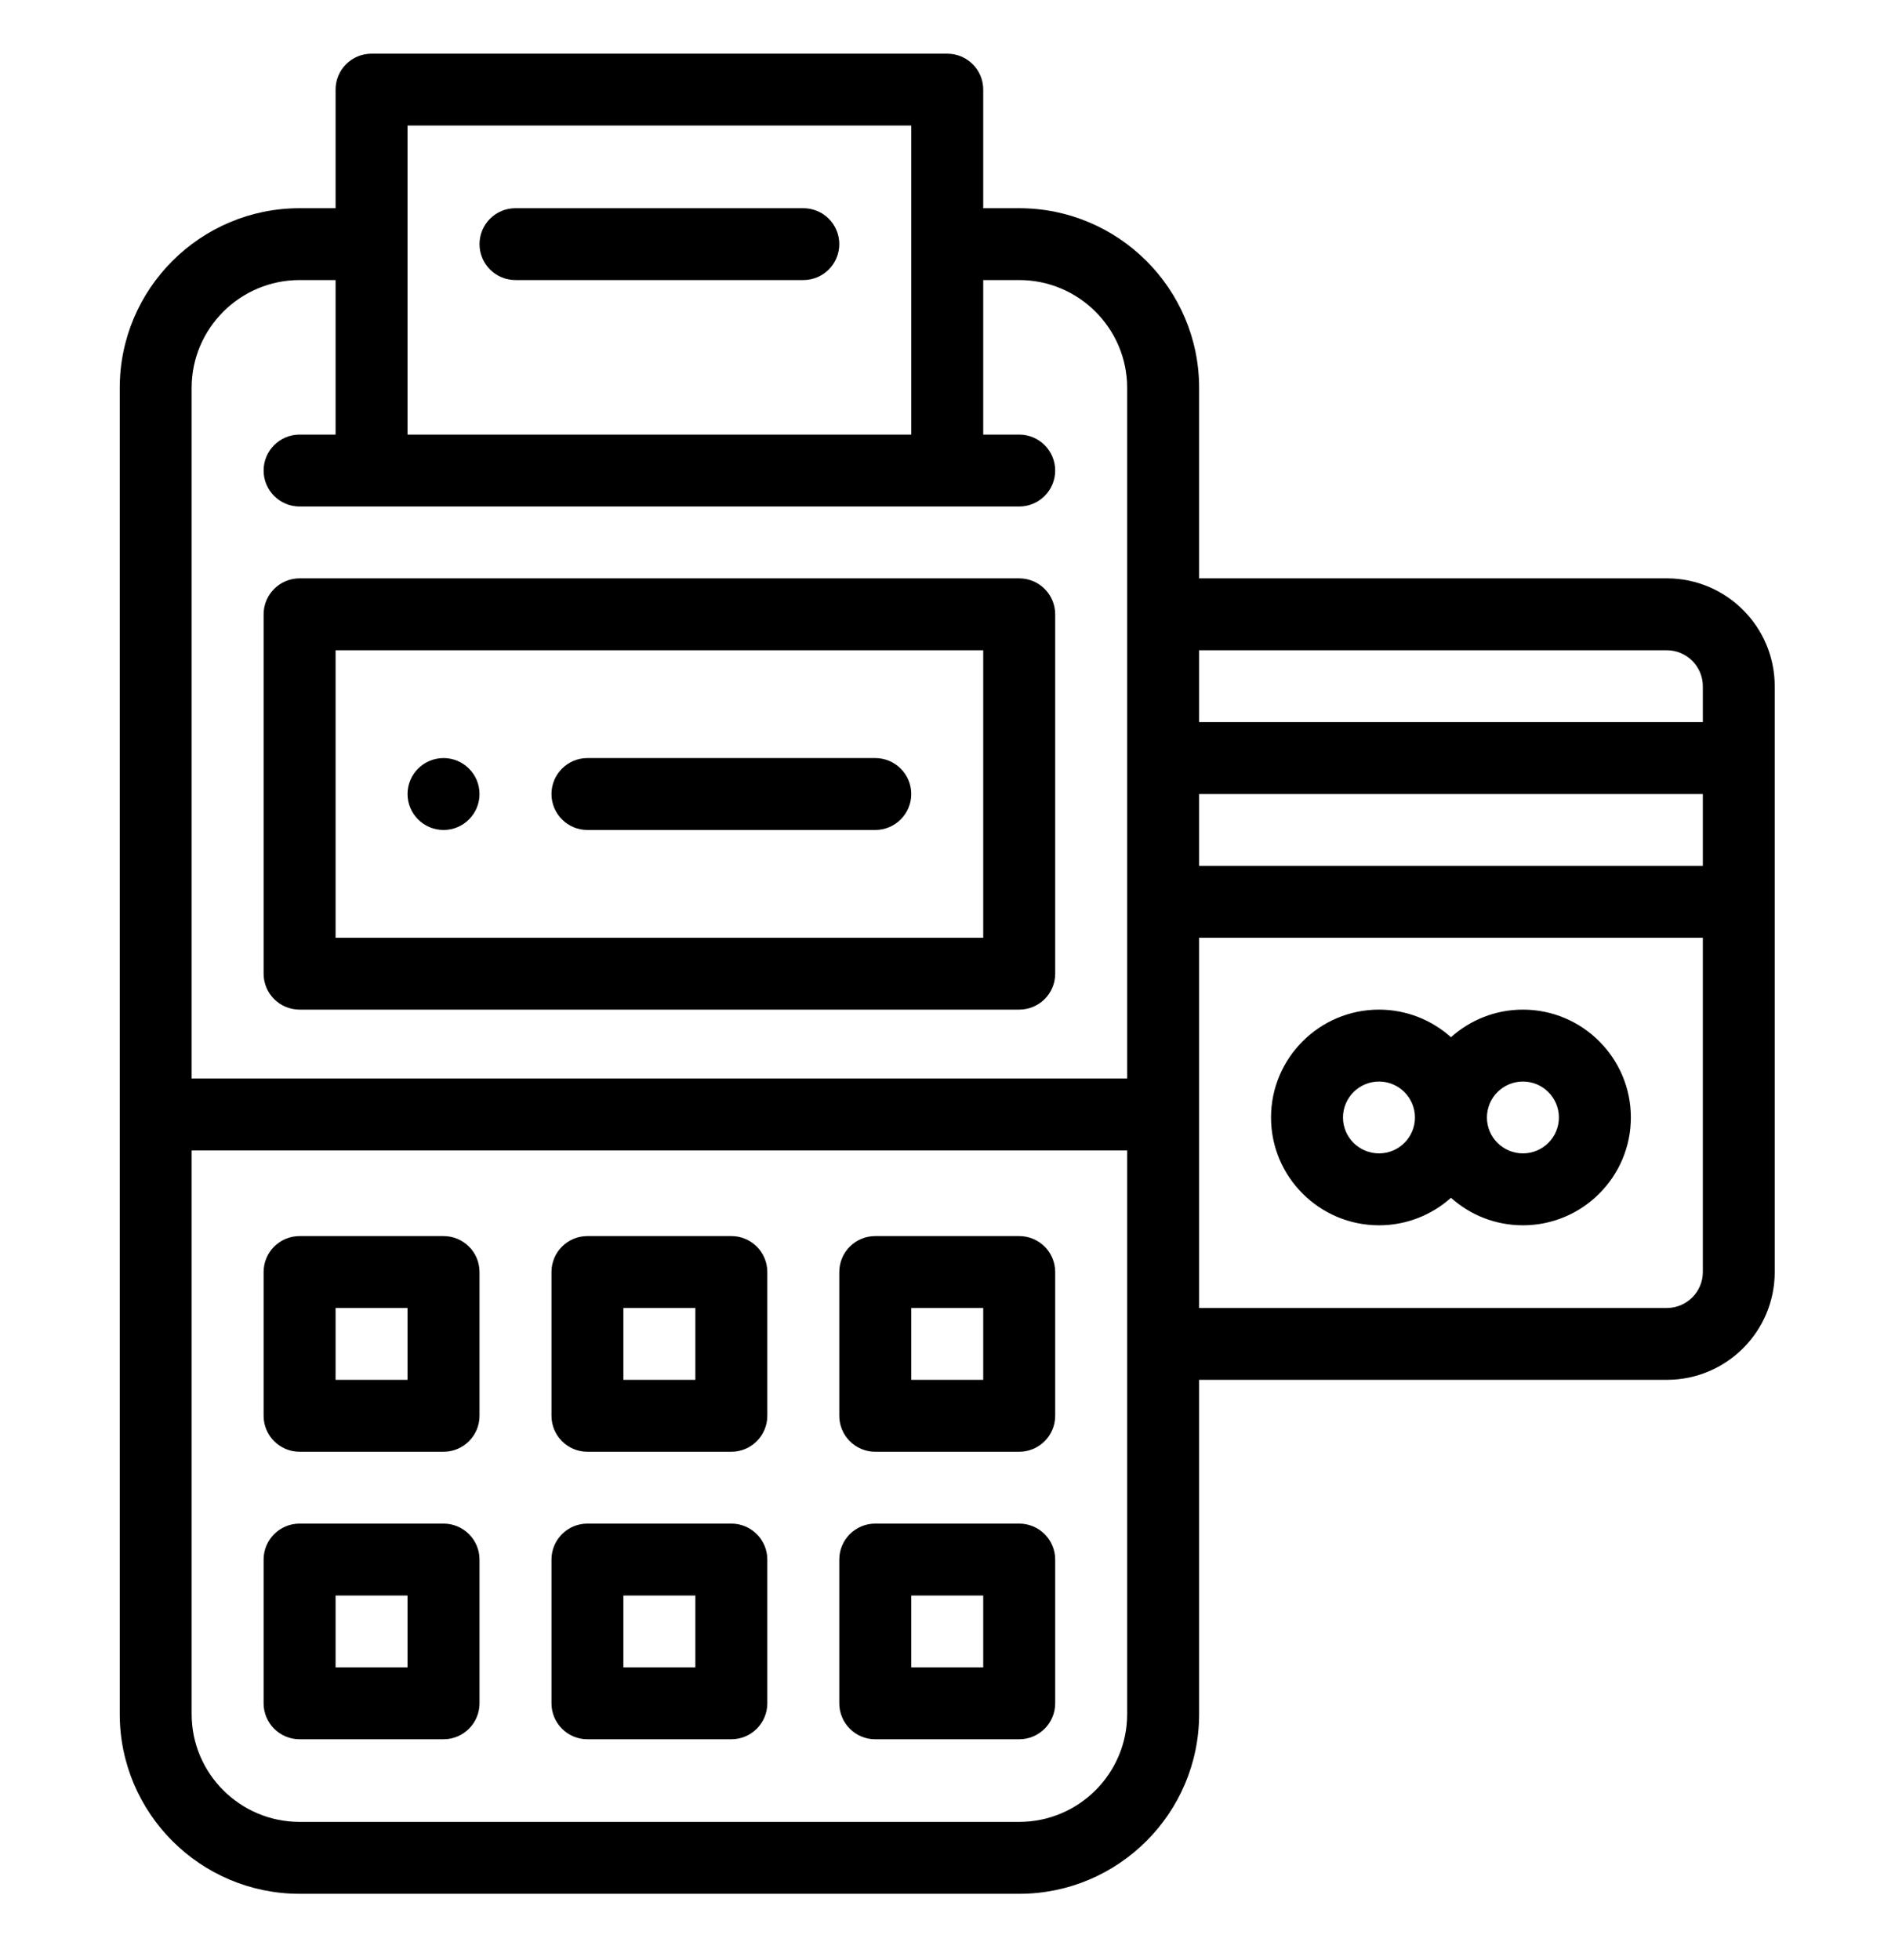 <svg width="25" height="26" viewBox="0 0 25 26" fill="none" xmlns="http://www.w3.org/2000/svg">
<g clip-path="url(#clip0)">
<path d="M5.886 10.056C5.622 10.056 5.408 10.27 5.408 10.533C5.408 10.796 5.622 11.01 5.886 11.01C6.149 11.01 6.363 10.796 6.363 10.533C6.363 10.27 6.149 10.056 5.886 10.056Z" fill="black"/>
<path d="M5.885 16.397H3.976C3.712 16.397 3.498 16.61 3.498 16.874V18.781C3.498 19.044 3.712 19.258 3.976 19.258H5.885C6.149 19.258 6.363 19.044 6.363 18.781V16.874C6.363 16.61 6.149 16.397 5.885 16.397ZM5.408 18.304H4.453V17.351H5.408V18.304Z" fill="black"/>
<path d="M5.885 20.211H3.976C3.712 20.211 3.498 20.425 3.498 20.688V22.595C3.498 22.858 3.712 23.072 3.976 23.072H5.885C6.149 23.072 6.363 22.858 6.363 22.595V20.688C6.363 20.425 6.149 20.211 5.885 20.211ZM5.408 22.118H4.453V21.165H5.408V22.118Z" fill="black"/>
<path d="M9.705 16.397H7.795C7.531 16.397 7.318 16.61 7.318 16.874V18.781C7.318 19.044 7.531 19.258 7.795 19.258H9.705C9.968 19.258 10.182 19.044 10.182 18.781V16.874C10.182 16.61 9.968 16.397 9.705 16.397ZM9.227 18.304H8.272V17.351H9.227V18.304Z" fill="black"/>
<path d="M9.705 20.211H7.795C7.531 20.211 7.318 20.425 7.318 20.688V22.595C7.318 22.858 7.531 23.072 7.795 23.072H9.705C9.968 23.072 10.182 22.858 10.182 22.595V20.688C10.182 20.425 9.968 20.211 9.705 20.211ZM9.227 22.118H8.272V21.165H9.227V22.118Z" fill="black"/>
<path d="M13.524 16.397H11.614C11.351 16.397 11.137 16.61 11.137 16.874V18.781C11.137 19.044 11.351 19.258 11.614 19.258H13.524C13.788 19.258 14.002 19.044 14.002 18.781V16.874C14.002 16.61 13.788 16.397 13.524 16.397ZM13.047 18.304H12.092V17.351H13.047V18.304Z" fill="black"/>
<path d="M13.524 20.211H11.614C11.351 20.211 11.137 20.425 11.137 20.688V22.595C11.137 22.858 11.351 23.072 11.614 23.072H13.524C13.788 23.072 14.002 22.858 14.002 22.595V20.688C14.002 20.425 13.788 20.211 13.524 20.211ZM13.047 22.118H12.092V21.165H13.047V22.118Z" fill="black"/>
<path d="M13.524 7.672H3.976C3.712 7.672 3.498 7.886 3.498 8.149V12.917C3.498 13.18 3.712 13.393 3.976 13.393H13.524C13.788 13.393 14.002 13.18 14.002 12.917V8.149C14.002 7.886 13.788 7.672 13.524 7.672ZM13.047 12.44H4.453V8.626H13.047V12.44Z" fill="black"/>
<path d="M11.614 10.056H7.795C7.531 10.056 7.318 10.27 7.318 10.533C7.318 10.796 7.531 11.01 7.795 11.01H11.614C11.878 11.01 12.092 10.796 12.092 10.533C12.092 10.27 11.878 10.056 11.614 10.056Z" fill="black"/>
<path d="M10.66 2.762H6.84C6.577 2.762 6.363 2.975 6.363 3.238C6.363 3.502 6.577 3.715 6.84 3.715H10.66C10.923 3.715 11.137 3.502 11.137 3.238C11.137 2.975 10.923 2.762 10.66 2.762Z" fill="black"/>
<path d="M22.118 7.672H15.912V5.145C15.912 3.831 14.841 2.762 13.524 2.762H13.047V1.188C13.047 0.925 12.833 0.712 12.569 0.712H4.931C4.667 0.712 4.453 0.925 4.453 1.188V2.762H3.976C2.659 2.762 1.589 3.831 1.589 5.145V22.738C1.589 24.052 2.659 25.122 3.976 25.122H13.524C14.841 25.122 15.912 24.052 15.912 22.738V18.304H22.118C22.908 18.304 23.55 17.663 23.55 16.874V9.103C23.55 8.314 22.908 7.672 22.118 7.672ZM5.408 1.665H12.092V5.765H5.408V1.665ZM14.957 22.738C14.957 23.527 14.314 24.168 13.524 24.168H3.976C3.186 24.168 2.543 23.527 2.543 22.738V15.261H14.957V22.738ZM14.957 14.307H2.543V5.145C2.543 4.357 3.186 3.715 3.976 3.715H4.453V5.765H3.976C3.712 5.765 3.498 5.979 3.498 6.242C3.498 6.505 3.712 6.719 3.976 6.719H4.931H12.569H13.524C13.788 6.719 14.002 6.505 14.002 6.242C14.002 5.979 13.788 5.765 13.524 5.765H13.047V3.715H13.524C14.314 3.715 14.957 4.357 14.957 5.145V14.307ZM22.596 16.874C22.596 17.137 22.381 17.351 22.118 17.351H15.912V12.44H22.596V16.874ZM22.596 11.486H15.912V10.533H22.596V11.486ZM22.596 9.579H15.912V8.626H22.118C22.381 8.626 22.596 8.84 22.596 9.103V9.579Z" fill="black"/>
<path d="M20.209 13.393C19.842 13.393 19.507 13.532 19.254 13.759C19 13.532 18.665 13.393 18.299 13.393C17.509 13.393 16.866 14.035 16.866 14.824C16.866 15.612 17.509 16.254 18.299 16.254C18.665 16.254 19 16.116 19.254 15.889C19.507 16.116 19.842 16.254 20.209 16.254C20.998 16.254 21.641 15.612 21.641 14.824C21.641 14.035 20.998 13.393 20.209 13.393ZM18.299 15.3C18.035 15.3 17.821 15.087 17.821 14.824C17.821 14.561 18.035 14.347 18.299 14.347C18.562 14.347 18.776 14.561 18.776 14.824C18.776 15.087 18.562 15.3 18.299 15.3ZM20.209 15.3C19.945 15.3 19.731 15.087 19.731 14.824C19.731 14.561 19.945 14.347 20.209 14.347C20.472 14.347 20.686 14.561 20.686 14.824C20.686 15.087 20.472 15.3 20.209 15.3Z" fill="black"/>
</g>
<defs>
<clipPath id="clip0">
<rect width="24.444" height="24.41" fill="white" transform="translate(0.347 0.712)"/>
</clipPath>
</defs>
</svg>
